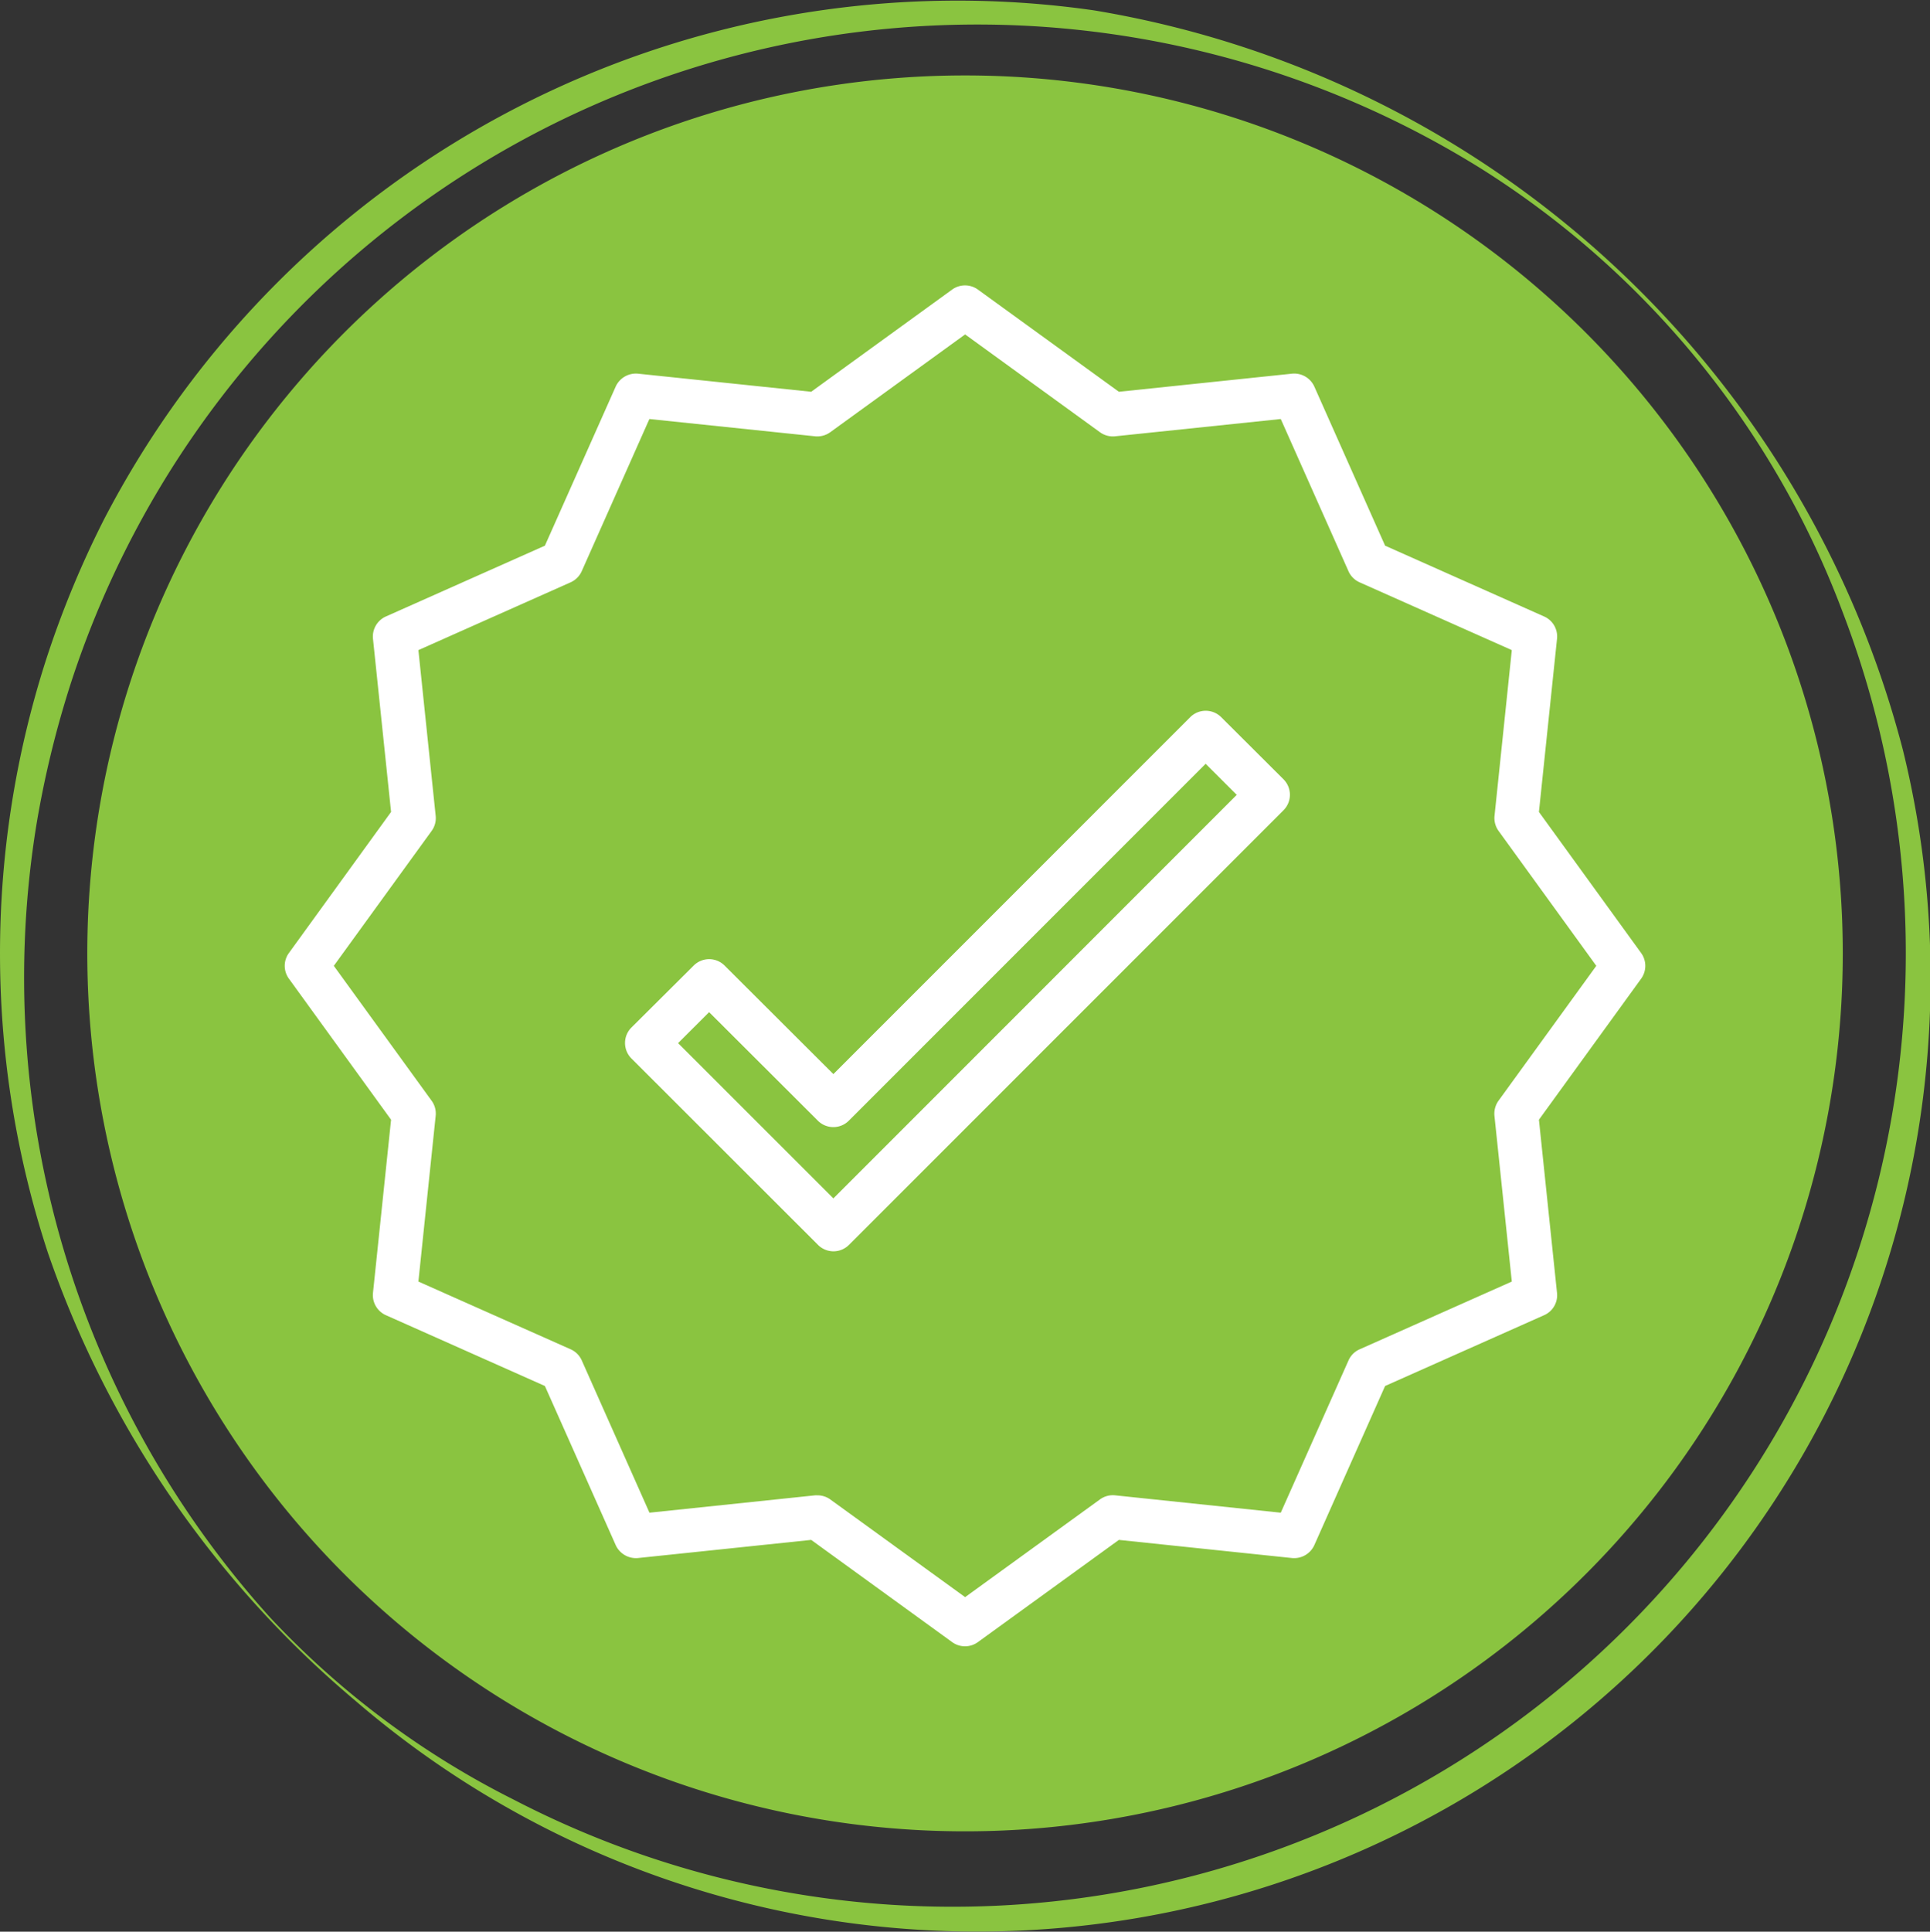 <svg xmlns="http://www.w3.org/2000/svg" width="47.6" height="47.63" viewBox="0 0 47.6 47.63">
  <rect x="0" y="0" width="47.6" height="47.63" fill="#333333" stroke="none"/>
  <g id="verified" transform="translate(-835.671 -2454.016)">
    <path id="Path_589" data-name="Path 589" d="M323.12,2480.523a21.648,21.648,0,1,1-21.648-21.647,21.648,21.648,0,0,1,21.648,21.647" transform="translate(558 -3)" fill="#8ac440"/>
    <path id="Path_590" data-name="Path 590" d="M278.81,2473.274a23.652,23.652,0,0,0,.043,14.634,25.127,25.127,0,0,0,7.571,11.034,23.512,23.512,0,0,0,38.179-23.433,24.8,24.8,0,0,0-19.954-18.238,23.715,23.715,0,0,0-24.422,12.57,24.1,24.1,0,0,0-1.417,3.433c-.042.13.644.494.6.613a23.506,23.506,0,0,1,34.833-12.686,22.087,22.087,0,0,1,8.882,10.929,23.508,23.508,0,0,1-32.779,29.263,21.27,21.27,0,0,1-6.025-4.506,23.549,23.549,0,0,1-5.75-19.546,24.59,24.59,0,0,1,.839-3.454c.042-.132-.643-.491-.6-.613" transform="translate(558 -3)" fill="#8ac440"/>
    <path id="Path_600" data-name="Path 600" d="M318.146,2480.514l-2.52-3.477.446-4.269a.538.538,0,0,0-.318-.551l-3.922-1.746-1.745-3.922a.545.545,0,0,0-.552-.319l-4.269.446-3.477-2.52a.542.542,0,0,0-.635,0l-3.476,2.52-4.271-.446a.548.548,0,0,0-.551.318l-1.746,3.923-3.922,1.746a.542.542,0,0,0-.318.55l.446,4.27-2.519,3.477a.537.537,0,0,0,0,.634l2.519,3.477-.446,4.27a.541.541,0,0,0,.318.55l3.922,1.746,1.746,3.923a.55.55,0,0,0,.551.319l4.271-.447,3.476,2.52a.539.539,0,0,0,.635,0l3.477-2.52,4.269.447a.547.547,0,0,0,.552-.319l1.745-3.923,3.922-1.746a.536.536,0,0,0,.318-.549l-.446-4.271,2.52-3.476a.539.539,0,0,0,0-.635m-3.517,3.643a.55.55,0,0,0-.1.374l.428,4.085-3.754,1.671a.533.533,0,0,0-.274.275l-1.67,3.753-4.086-.428a.542.542,0,0,0-.373.1l-3.326,2.41-3.327-2.41a.54.54,0,0,0-.317-.1.5.5,0,0,0-.055,0l-4.086.428-1.669-3.753a.541.541,0,0,0-.275-.276l-3.755-1.67.426-4.085a.538.538,0,0,0-.1-.374l-2.412-3.326,2.412-3.326a.536.536,0,0,0,.1-.374l-.426-4.085,3.753-1.671a.544.544,0,0,0,.275-.274l1.669-3.753,4.086.426a.547.547,0,0,0,.374-.1l3.327-2.412,3.326,2.412a.543.543,0,0,0,.373.1l4.086-.426,1.67,3.753a.541.541,0,0,0,.275.274l3.753,1.671-.426,4.085a.542.542,0,0,0,.1.374l2.41,3.326Z" transform="translate(558 -3)" fill="#fff"/>
    <path id="Path_601" data-name="Path 601" d="M307.79,2474.7a.541.541,0,0,0-.765,0l-8.8,8.8-2.682-2.675a.54.54,0,0,0-.764,0l-1.534,1.526a.54.54,0,0,0,0,.765l4.6,4.595a.54.54,0,0,0,.765,0l10.716-10.716a.54.54,0,0,0,0-.764Zm-9.565,11.865-3.83-3.828.765-.764,2.682,2.676a.54.54,0,0,0,.764,0l8.8-8.8.767.766Z" transform="translate(558 -3)" fill="#fff"/>
  </g>
</svg>
